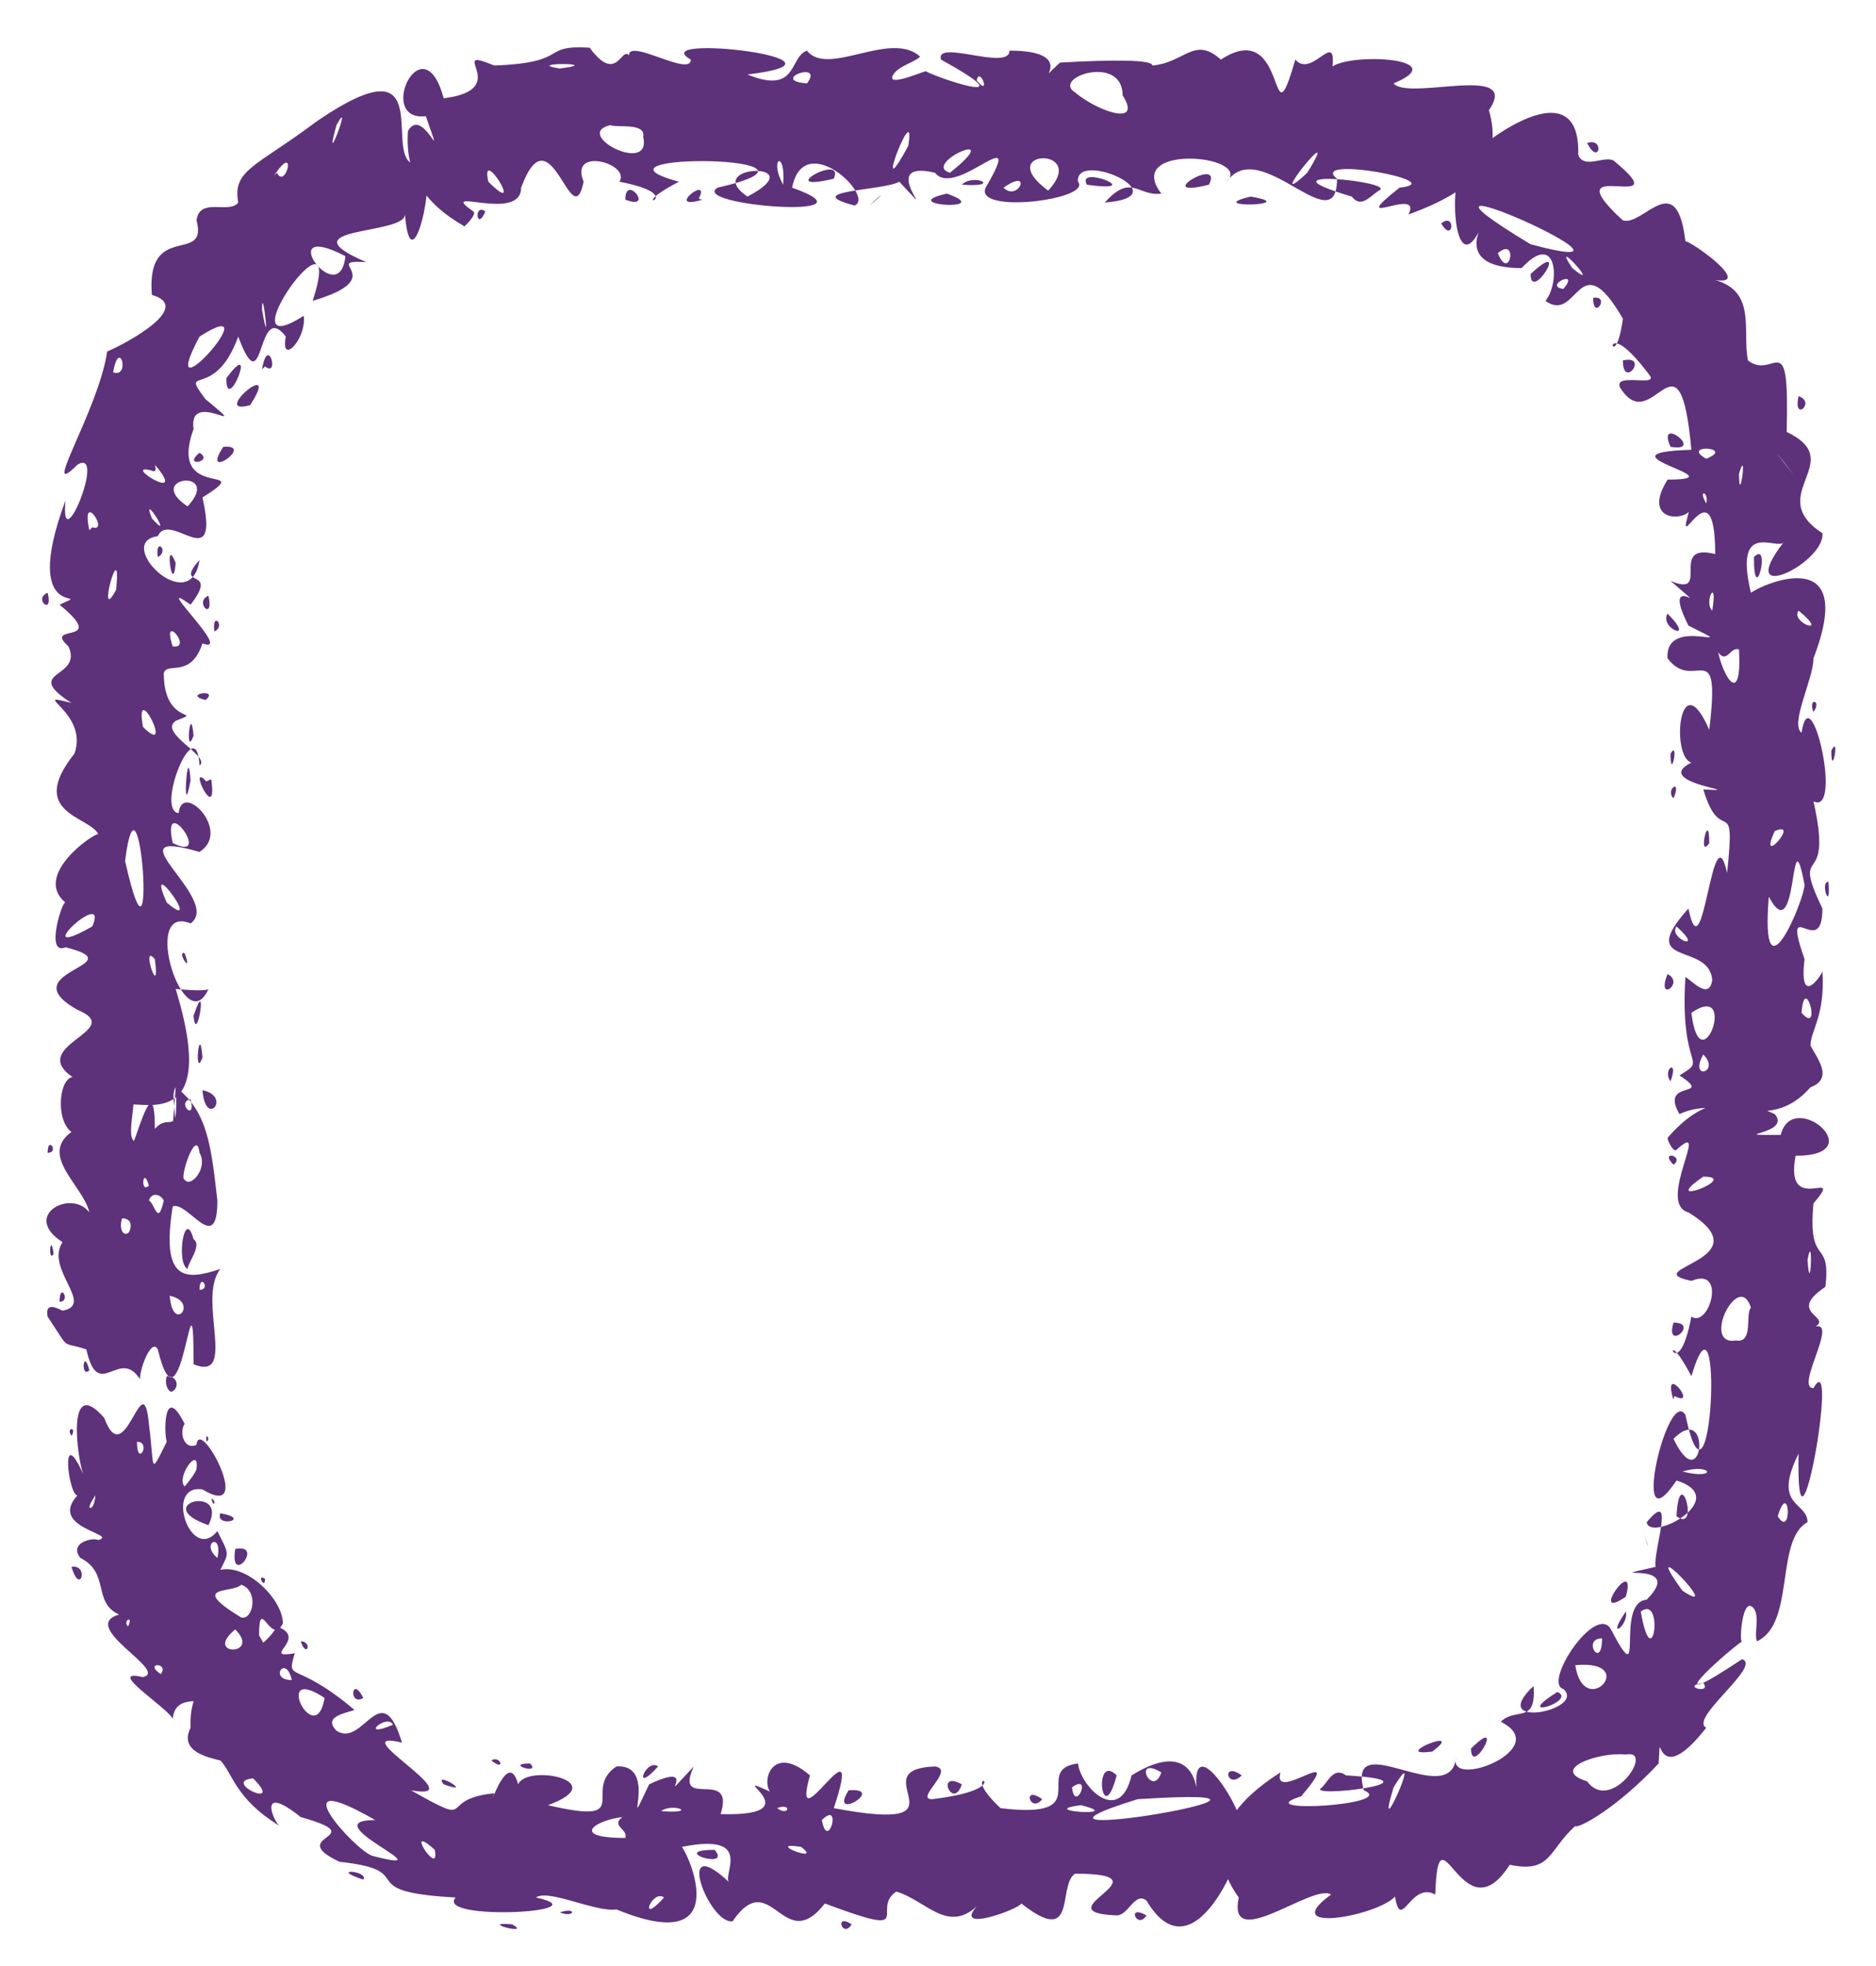 <?xml version="1.0" encoding="UTF-8" standalone="no"?><svg xmlns="http://www.w3.org/2000/svg" xmlns:xlink="http://www.w3.org/1999/xlink" clip-rule="evenodd" stroke-miterlimit="4.00" viewBox="0 0 63 66"><desc>SVG generated by Keynote</desc><defs></defs><g transform="matrix(1.00, 0.00, -0.00, -1.00, 0.0, 66.0)"><path d="M 5.9 29.5 C 5.7 29.2 6.0 28.5 5.8 28.2 M 5.9 29.5 C 7.0 28.7 7.1 27.4 7.3 25.7 C 7.3 23.8 6.3 25.7 5.8 25.5 C 5.4 23.0 6.2 23.0 7.4 23.4 C 6.6 22.4 8.0 19.6 6.5 20.2 C 6.5 24.2 6.1 17.4 5.3 20.7 C 5.1 21.1 4.7 20.1 4.7 19.7 C 4.0 20.8 3.3 18.9 2.9 20.7 C 2.0 21.0 2.4 20.6 1.6 21.8 C 1.5 22.3 1.9 22.1 2.1 22.0 C 3.2 22.2 1.5 23.4 2.1 24.3 C 0.7 25.2 2.4 26.1 3.0 25.3 C 2.8 26.2 1.3 27.2 2.4 28.0 C 1.7 28.5 2.1 30.8 3.0 29.4 C 3.6 28.4 4.0 29.5 4.4 29.7 C 4.7 29.3 4.2 27.9 4.5 27.7 C 4.7 28.2 5.2 30.0 5.2 28.1 C 5.7 28.7 6.0 27.7 5.9 29.5 C 5.9 29.5 5.9 29.5 5.9 29.5 Z M 6.7 22.7 C 7.1 22.7 6.7 23.3 6.7 22.7 C 6.7 22.7 6.7 22.7 6.7 22.7 Z M 1.6 27.3 C 2.0 27.3 1.6 27.9 1.6 27.3 C 1.6 27.3 1.6 27.3 1.6 27.3 Z M 2.0 22.3 C 2.4 22.3 2.0 23.0 2.0 22.3 C 2.0 22.3 2.0 22.3 2.0 22.3 Z M 6.5 24.4 C 6.2 25.5 5.9 23.6 6.3 23.4 C 6.3 23.6 6.8 24.2 6.5 24.4 C 6.5 24.4 6.5 24.4 6.5 24.4 Z M 4.3 24.6 C 4.4 24.7 4.5 25.1 4.1 25.1 C 4.0 24.8 4.1 24.5 4.3 24.6 C 4.3 24.6 4.3 24.6 4.3 24.6 Z M 5.8 19.3 C 6.0 19.4 6.0 19.8 5.6 19.8 C 5.5 19.5 5.7 19.2 5.8 19.3 C 5.8 19.3 5.8 19.3 5.8 19.3 Z M 5.5 25.7 C 5.4 25.9 5.1 26.0 5.0 25.7 C 5.2 25.6 5.3 24.8 5.5 25.7 C 5.5 25.7 5.5 25.7 5.5 25.7 Z M 6.7 27.3 C 6.6 28.2 6.0 26.4 6.2 26.4 C 6.4 26.1 7.0 26.8 6.7 27.3 C 6.7 27.3 6.7 27.3 6.7 27.3 Z M 5.0 26.2 C 4.8 26.9 4.7 25.9 5.0 26.2 C 5.0 26.2 5.0 26.2 5.0 26.2 Z M 3.0 20.0 C 2.8 20.8 2.7 19.7 3.0 20.0 C 3.0 20.0 3.0 20.0 3.0 20.0 Z M 1.8 23.9 C 1.7 24.7 1.6 23.6 1.8 23.9 C 1.8 23.9 1.8 23.9 1.8 23.9 Z M 5.7 22.5 C 5.8 21.2 6.7 22.3 5.7 22.5 C 5.7 22.5 5.7 22.5 5.7 22.5 Z M 6.8 29.4 C 6.9 28.1 7.8 29.2 6.8 29.4 C 6.8 29.4 6.8 29.4 6.8 29.4 Z M 6.6 17.5 C 6.7 18.5 8.6 14.9 6.8 16.0 C 5.5 16.2 6.4 13.5 7.3 14.6 C 7.7 13.8 7.7 13.9 7.4 13.3 C 8.3 13.5 9.5 12.3 9.5 11.5 C 9.1 10.7 8.7 12.5 8.7 11.1 C 9.9 9.1 7.8 10.8 7.7 9.3 C 7.7 9.2 8.2 9.5 8.1 9.2 C 7.4 8.5 5.9 9.4 5.8 8.3 C 5.6 8.7 3.5 10.0 4.8 9.7 C 5.7 9.9 2.6 11.4 4.0 11.8 C 3.1 12.2 3.7 13.2 2.7 13.7 C 2.3 14.2 3.1 14.4 3.3 14.3 C 4.0 14.5 1.6 14.7 2.6 15.8 C 2.3 15.8 2.0 18.3 2.8 16.5 C 2.6 17.0 2.2 19.9 3.5 18.4 C 4.2 16.5 4.8 20.3 5.0 18.2 C 5.2 16.7 5.0 16.4 5.6 17.6 C 5.5 17.9 5.5 19.6 6.2 18.2 C 6.0 17.9 6.2 17.3 6.6 17.5 C 6.6 17.5 6.6 17.5 6.6 17.5 Z M 4.6 17.6 C 4.6 16.7 5.1 17.6 4.6 17.6 C 4.6 17.6 4.6 17.6 4.6 17.6 Z M 2.4 13.4 C 2.7 12.4 3.0 13.5 2.4 13.4 C 2.4 13.4 2.4 13.4 2.4 13.4 Z M 7.4 15.2 C 7.2 14.7 8.5 15.0 7.4 15.2 C 7.4 15.2 7.4 15.2 7.4 15.2 Z M 3.0 15.4 C 3.1 15.3 3.2 15.6 3.2 15.8 C 3.2 15.8 3.0 15.5 3.0 15.4 C 3.0 15.4 3.0 15.4 3.0 15.4 Z M 7.9 14.0 C 7.7 12.7 8.9 14.2 7.9 14.0 C 7.9 14.0 7.9 14.0 7.9 14.0 Z M 7.9 11.3 C 6.8 10.4 8.8 10.4 7.9 11.3 C 7.9 11.3 7.9 11.3 7.9 11.3 Z M 4.3 11.4 C 4.5 11.8 4.1 11.6 4.3 11.4 C 4.3 11.4 4.3 11.4 4.3 11.4 Z M 2.4 17.8 C 2.6 18.1 2.2 18.1 2.4 17.8 C 2.4 17.8 2.4 17.8 2.4 17.8 Z M 5.4 9.8 C 5.7 10.2 4.8 10.2 5.4 9.8 C 5.4 9.8 5.4 9.8 5.4 9.8 Z M 7.0 14.8 C 7.7 16.2 5.0 15.5 7.0 14.8 C 7.0 14.8 7.0 14.8 7.0 14.8 Z M 6.6 16.7 C 6.7 17.5 5.9 16.4 6.2 16.1 C 6.3 16.2 6.6 16.6 6.6 16.7 C 6.6 16.7 6.6 16.7 6.6 16.7 Z M 7.3 13.7 C 7.5 14.6 6.7 14.2 7.3 13.7 C 7.3 13.7 7.3 13.7 7.3 13.7 Z M 7.2 15.6 C 7.0 15.9 7.2 15.3 7.2 15.6 C 7.2 15.6 7.2 15.6 7.2 15.6 Z M 8.9 13.0 C 8.6 13.2 8.9 12.6 8.9 13.0 C 8.9 13.0 8.9 13.0 8.9 13.0 Z M 7.0 17.7 C 6.9 18.0 6.9 17.4 7.0 17.7 C 7.0 17.7 7.0 17.7 7.0 17.7 Z M 8.1 12.8 C 7.8 12.5 6.3 12.8 8.1 11.7 C 8.5 11.6 8.7 12.6 8.1 12.8 C 8.1 12.8 8.1 12.8 8.1 12.8 Z M 5.9 32.8 C 7.4 27.9 4.7 29.1 4.2 28.9 C 3.5 28.2 3.0 28.9 2.5 29.8 C 0.8 30.9 4.3 31.4 2.6 32.1 C 0.3 33.4 4.6 33.6 2.2 34.2 C 1.5 33.9 2.1 35.8 2.2 35.7 C 1.1 36.6 3.1 38.0 3.3 38.0 C 3.0 38.6 0.9 38.7 2.5 40.7 C 3.0 42.1 0.9 42.8 2.4 42.4 C 0.7 43.5 2.8 43.2 2.3 44.3 C 1.4 45.1 3.7 44.3 2.0 45.7 C 3.3 46.3 0.6 44.9 2.2 49.2 C 2.0 47.1 3.6 51.0 2.6 50.4 C 1.3 49.1 3.3 52.2 3.6 54.2 C 4.3 54.5 6.5 55.7 5.1 56.1 C 4.9 58.6 7.0 57.1 6.6 58.6 C 6.7 59.4 7.7 58.8 8.0 59.2 C 7.8 60.3 8.6 60.4 10.6 61.9 C 15.1 65.0 12.5 60.1 14.2 60.5 C 14.7 60.1 13.8 56.3 13.6 58.8 C 13.6 58.1 9.5 58.4 12.3 57.2 C 10.7 57.3 13.2 56.7 10.5 55.9 C 11.7 59.6 7.4 53.6 10.2 55.4 C 10.3 54.6 9.4 53.7 9.6 54.7 C 8.6 56.0 8.9 52.3 8.0 54.7 C 7.2 52.5 6.0 53.8 6.9 52.6 C 8.6 51.2 6.3 53.0 6.5 51.6 C 5.6 49.1 8.7 50.5 6.8 49.3 C 7.4 46.6 5.7 48.9 5.3 48.0 C 3.8 47.8 6.4 45.2 6.7 47.2 C 5.8 46.2 7.4 47.0 6.4 45.7 C 5.0 46.7 7.9 44.0 6.8 44.4 C 6.4 43.2 5.6 43.8 5.5 43.4 C 5.5 41.6 6.9 42.2 5.9 41.8 C 5.3 41.4 7.1 40.6 6.7 40.3 C 6.6 42.2 5.2 38.8 6.0 38.7 C 6.1 39.8 7.8 38.1 6.7 37.4 C 3.6 38.3 7.5 35.8 6.4 35.0 C 4.7 35.7 6.2 31.0 7.0 32.8 C 6.9 32.7 5.9 32.8 5.9 32.8 M 6.4 39.8 C 6.3 41.3 6.1 38.2 6.4 39.8 M 6.9 39.8 C 6.3 40.4 7.3 38.3 7.1 39.8 C 7.1 39.9 6.9 39.7 6.9 39.8 M 7.0 46.0 C 6.5 45.8 7.2 45.1 7.0 46.0 M 5.9 47.1 C 5.5 48.1 5.8 45.9 5.9 47.1 M 11.6 57.4 C 9.1 58.7 11.4 55.5 11.6 57.4 M 7.5 51.0 C 6.7 49.8 8.6 51.1 7.5 51.0 M 6.7 50.8 C 6.1 50.3 7.2 50.5 6.7 50.8 M 9.9 55.9 C 9.9 56.0 9.9 56.0 9.9 55.9 C 9.9 55.9 9.9 55.9 9.9 55.9 Z M 12.5 58.1 C 12.6 58.1 12.6 58.1 12.5 58.1 C 12.5 58.1 12.5 58.1 12.5 58.1 Z M 7.6 53.3 C 7.6 52.0 8.7 54.8 7.6 53.3 C 7.6 53.3 7.6 53.3 7.6 53.3 Z M 8.8 60.2 C 8.7 60.2 8.7 60.2 8.8 60.2 C 8.8 60.2 8.8 60.2 8.8 60.2 Z M 5.3 38.6 C 5.2 38.6 5.2 38.6 5.3 38.6 C 5.3 38.6 5.3 38.6 5.3 38.6 Z M 6.2 34.0 C 5.9 34.1 6.5 33.2 6.2 34.0 C 6.2 34.0 6.2 34.0 6.2 34.0 Z M 3.3 30.3 C 3.3 30.2 3.3 30.2 3.3 30.3 C 3.3 30.3 3.3 30.3 3.3 30.3 Z M 3.9 37.1 C 3.9 37.0 3.9 37.0 3.9 37.1 C 3.9 37.1 3.9 37.1 3.9 37.1 Z M 5.8 37.7 C 7.2 37.0 5.4 39.5 5.8 37.7 C 5.8 37.7 5.8 37.7 5.8 37.7 Z M 3.8 53.5 C 4.4 53.3 4.0 54.7 3.8 53.5 C 3.8 53.5 3.8 53.5 3.8 53.5 Z M 5.3 47.3 C 5.7 47.5 5.2 48.0 5.3 47.3 C 5.3 47.3 5.3 47.3 5.3 47.3 Z M 7.2 44.8 C 7.6 45.0 7.1 45.5 7.2 44.8 C 7.2 44.8 7.2 44.8 7.2 44.8 Z M 6.6 34.1 C 6.7 34.2 6.7 34.2 6.6 34.1 C 6.6 34.1 6.6 34.1 6.6 34.1 Z M 5.6 35.7 C 6.9 34.6 4.8 37.5 5.6 35.7 C 5.6 35.7 5.6 35.7 5.6 35.7 Z M 5.2 33.8 C 4.7 34.4 5.4 32.3 5.2 33.8 M 3.1 34.9 C 3.7 36.3 0.8 33.6 3.1 34.9 C 3.1 34.9 3.1 34.9 3.1 34.9 Z M 2.6 42.0 C 2.6 42.1 2.6 42.1 2.6 42.0 C 2.6 42.0 2.6 42.0 2.6 42.0 Z M 6.5 41.3 C 6.4 42.5 6.2 40.5 6.5 41.3 C 6.5 41.3 6.5 41.3 6.5 41.3 Z M 6.8 30.5 C 6.7 31.8 6.5 29.7 6.8 30.5 C 6.8 30.5 6.8 30.5 6.8 30.5 Z M 3.9 46.2 C 4.1 48.2 3.2 44.9 3.9 46.2 C 3.9 46.2 3.9 46.2 3.9 46.2 Z M 6.9 53.0 C 6.9 53.1 6.9 53.1 6.9 53.0 C 6.9 53.0 6.9 53.0 6.9 53.0 Z M 8.0 53.8 C 8.0 53.9 8.0 53.9 8.0 53.8 C 8.0 53.8 8.0 53.8 8.0 53.8 Z M 10.5 58.6 C 10.5 58.7 10.5 58.7 10.5 58.6 C 10.5 58.6 10.5 58.6 10.5 58.6 Z M 9.1 54.3 C 9.1 54.4 9.1 54.4 9.1 54.3 C 9.1 54.3 9.1 54.3 9.1 54.3 Z M 11.2 57.0 C 11.2 57.1 11.2 57.1 11.2 57.0 C 11.2 57.0 11.2 57.0 11.2 57.0 Z M 11.5 55.8 C 11.6 55.9 11.6 55.9 11.5 55.8 C 11.5 55.8 11.5 55.8 11.5 55.8 Z M 2.3 51.6 C 2.3 51.7 2.3 51.7 2.3 51.6 C 2.3 51.6 2.3 51.6 2.3 51.6 Z M 7.1 36.3 C 7.0 36.4 7.0 36.4 7.1 36.3 C 7.1 36.3 7.1 36.3 7.1 36.3 Z M 10.6 57.2 C 10.6 57.3 10.6 57.3 10.6 57.2 C 10.6 57.2 10.6 57.2 10.6 57.2 Z M 5.1 50.2 C 4.0 50.5 6.4 49.0 5.2 50.4 C 5.2 50.4 5.3 50.1 5.1 50.2 M 3.7 52.0 C 3.6 52.0 3.6 52.0 3.7 52.0 C 3.7 52.0 3.7 52.0 3.7 52.0 Z M 2.2 47.1 C 2.1 47.1 2.1 47.1 2.2 47.1 C 2.2 47.1 2.2 47.1 2.2 47.1 Z M 8.9 53.7 C 9.4 53.3 9.0 54.8 8.8 53.6 M 9.3 60.2 C 9.6 59.6 10.0 61.3 9.2 60.1 M 6.4 29.1 C 5.9 29.0 6.6 28.3 6.4 29.1 M 1.6 46.1 C 1.1 45.9 1.8 45.3 1.6 46.1 M 3.1 48.3 C 3.7 48.1 2.7 49.6 3.0 48.2 M 7.0 57.9 C 7.0 58.0 7.0 58.0 7.0 57.9 C 7.0 57.9 7.0 57.9 7.0 57.9 Z M 6.4 43.2 C 6.3 43.2 6.3 43.2 6.4 43.2 C 6.4 43.2 6.4 43.2 6.4 43.2 Z M 5.1 48.6 C 5.9 47.7 4.7 49.6 5.1 48.6 M 4.8 41.6 C 5.9 40.5 4.5 43.3 4.8 41.6 M 11.3 61.8 C 10.8 60.0 11.9 62.9 11.3 61.8 M 8.8 55.6 C 9.1 53.9 8.8 56.6 8.8 55.6 M 5.8 44.3 C 6.5 44.2 5.4 45.5 5.8 44.3 M 6.5 31.9 C 6.6 30.8 7.0 33.4 6.5 31.9 M 5.0 55.4 C 5.0 55.5 5.0 55.5 5.0 55.4 C 5.0 55.4 5.0 55.4 5.0 55.4 Z M 1.5 35.7 C 1.5 35.7 1.5 35.7 1.5 35.7 C 1.5 35.7 1.5 35.7 1.5 35.7 Z M 14.5 58.6 C 14.5 58.7 14.5 58.7 14.5 58.6 C 14.5 58.6 14.5 58.6 14.5 58.6 Z M 7.9 55.4 C 7.9 55.5 7.9 55.5 7.9 55.4 C 7.9 55.4 7.9 55.4 7.9 55.4 Z M 12.9 57.6 C 12.9 57.7 12.9 57.7 12.9 57.6 C 12.9 57.6 12.9 57.6 12.9 57.6 Z M 5.2 52.8 C 5.2 52.8 5.2 52.8 5.2 52.8 C 5.2 52.8 5.2 52.8 5.2 52.8 Z M 8.1 50.9 C 8.0 51.0 8.0 51.0 8.1 50.9 C 8.1 50.9 8.1 50.9 8.1 50.9 Z M 6.0 47.8 C 5.9 47.8 5.9 47.8 6.0 47.8 C 6.0 47.8 6.0 47.8 6.0 47.8 Z M 8.4 52.4 C 9.5 54.1 7.0 52.0 8.4 52.4 C 8.4 52.4 8.4 52.4 8.4 52.4 Z M 4.1 49.8 C 4.0 49.8 4.0 49.8 4.1 49.8 C 4.1 49.8 4.1 49.8 4.1 49.8 Z M 6.3 49.0 C 7.5 50.3 4.8 50.0 6.3 49.0 M 6.9 42.5 C 7.4 42.9 6.1 42.7 6.9 42.5 M 2.6 39.7 C 2.5 39.7 2.5 39.7 2.6 39.7 C 2.6 39.7 2.6 39.7 2.6 39.7 Z M 2.9 40.5 C 2.8 40.5 2.8 40.5 2.9 40.5 C 2.9 40.5 2.9 40.5 2.9 40.5 Z M 7.1 40.8 C 7.1 40.8 7.1 40.8 7.1 40.8 C 7.1 40.8 7.1 40.8 7.1 40.8 Z M 1.6 40.6 C 1.6 40.6 1.6 40.6 1.6 40.6 C 1.6 40.6 1.6 40.6 1.6 40.6 Z M 7.7 50.3 C 7.7 50.3 7.7 50.3 7.7 50.3 C 7.7 50.3 7.7 50.3 7.7 50.3 Z M 14.0 57.6 C 14.0 57.7 14.0 57.7 14.0 57.6 C 14.0 57.6 14.0 57.6 14.0 57.6 Z M 3.0 32.3 C 3.0 32.4 3.0 32.4 3.0 32.3 C 3.0 32.3 3.0 32.3 3.0 32.3 Z M 6.9 51.7 C 6.8 51.8 6.8 51.8 6.9 51.7 C 6.9 51.7 6.9 51.7 6.9 51.7 Z M 2.7 38.0 C 2.7 38.0 2.7 38.0 2.7 38.0 C 2.7 38.0 2.7 38.0 2.7 38.0 Z M 6.9 51.0 C 6.9 51.0 6.9 51.0 6.9 51.0 C 6.9 51.0 6.9 51.0 6.9 51.0 Z M 4.6 55.2 C 4.6 55.2 4.6 55.2 4.6 55.2 C 4.6 55.2 4.6 55.2 4.6 55.2 Z M 5.7 58.1 C 5.7 58.1 5.7 58.1 5.7 58.1 C 5.7 58.1 5.7 58.1 5.7 58.1 Z M 6.5 53.9 C 6.5 53.9 6.5 53.9 6.5 53.9 C 6.5 53.9 6.5 53.9 6.5 53.9 Z M 4.2 37.1 C 5.3 32.2 4.7 41.0 4.2 37.1 M 6.7 54.7 C 5.1 51.7 9.2 56.3 6.7 54.7 C 7.2 54.9 6.7 54.7 6.7 54.7 M 15.6 58.4 C 14.2 59.2 13.6 60.2 13.7 61.6 C 14.2 62.5 15.0 60.1 14.3 62.1 C 12.6 61.9 14.2 65.3 14.9 62.7 C 17.3 63.0 14.9 64.5 16.6 63.8 C 19.2 63.9 18.1 64.5 19.8 64.4 C 20.9 62.9 20.9 65.1 21.3 63.7 C 20.4 65.2 23.2 63.3 23.2 64.0 C 21.6 64.9 29.3 64.0 25.1 63.5 C 26.8 62.8 26.5 64.1 27.1 64.3 C 27.8 63.4 29.9 65.0 30.9 64.1 C 30.7 63.9 30.2 63.8 30.0 63.5 C 29.7 63.0 31.2 63.7 31.1 63.6 C 31.7 63.3 34.5 62.4 31.6 64.0 C 31.4 64.7 33.9 63.6 33.9 64.3 C 36.4 64.3 34.5 62.9 35.6 63.9 C 37.4 64.0 38.7 64.0 38.7 63.8 C 39.8 63.9 40.1 64.8 41.0 64.0 C 43.3 65.5 42.6 60.9 43.5 64.0 C 44.1 63.3 45.0 65.3 44.7 63.4 C 43.9 64.3 49.2 64.2 46.8 63.2 C 47.3 62.6 51.1 63.9 50.0 62.3 C 50.5 60.6 49.5 59.6 47.3 58.8 C 47.8 59.8 45.1 58.2 47.0 59.7 C 48.8 59.9 43.9 60.8 44.9 60.0 C 44.9 57.8 42.3 61.5 41.2 59.9 C 42.1 60.8 37.7 61.2 39.0 59.5 C 38.2 59.4 38.0 60.2 37.1 59.2 C 39.7 59.4 36.1 61.0 36.2 59.9 C 36.7 59.3 32.7 58.8 33.1 59.7 C 34.5 62.1 32.1 59.3 31.4 60.2 C 29.3 60.7 31.8 58.2 30.2 59.9 C 29.7 59.6 26.8 59.6 28.7 59.1 C 29.4 59.4 27.0 61.7 26.6 59.7 C 29.7 58.6 23.1 59.1 24.1 59.7 C 28.9 60.8 19.1 60.9 22.8 59.9 C 20.7 58.8 23.4 59.4 20.8 59.9 C 21.2 60.5 19.1 61.1 19.6 59.9 C 19.2 58.0 18.5 62.4 17.5 59.7 C 17.5 58.5 14.6 59.8 15.9 58.9 C 16.0 58.8 15.7 58.5 15.6 58.4 M 16.3 58.9 C 15.9 59.2 16.0 58.2 16.3 58.9 M 15.9 59.2 C 15.9 59.1 15.9 59.1 15.9 59.2 C 15.9 59.2 15.9 59.2 15.9 59.2 Z M 20.4 60.0 C 20.4 59.9 20.4 59.9 20.4 60.0 C 20.4 60.0 20.4 60.0 20.4 60.0 Z M 24.4 64.7 C 24.4 64.7 24.4 64.7 24.4 64.7 C 24.4 64.7 24.4 64.7 24.4 64.7 Z M 23.8 60.1 C 23.8 60.1 23.8 60.1 23.8 60.1 C 23.8 60.1 23.8 60.1 23.8 60.1 Z M 18.7 60.2 C 18.6 60.2 18.6 60.2 18.7 60.2 C 18.7 60.2 18.7 60.2 18.7 60.2 Z M 23.5 59.4 C 23.8 60.1 22.3 58.9 23.6 59.3 C 23.6 59.3 23.4 59.3 23.5 59.4 M 27.9 59.1 C 28.0 59.2 28.0 59.2 27.9 59.1 M 37.7 64.7 C 37.7 64.7 37.7 64.7 37.7 64.7 M 38.5 59.0 C 38.6 59.1 38.6 59.1 38.5 59.0 M 32.3 59.8 C 33.7 59.7 32.7 60.2 32.3 59.8 M 42.0 59.4 C 40.3 59.0 43.8 59.1 42.0 59.4 M 43.7 59.0 C 43.8 59.1 43.8 59.1 43.7 59.0 M 36.0 59.3 C 36.0 59.3 36.0 59.3 36.0 59.3 C 36.0 59.3 36.0 59.3 36.0 59.3 Z M 31.8 59.5 C 30.0 59.1 33.5 58.9 31.8 59.5 M 21.0 59.3 C 22.0 58.9 21.0 60.2 21.0 59.3 M 19.1 59.7 C 19.0 59.7 19.0 59.7 19.1 59.7 C 19.1 59.7 19.1 59.7 19.1 59.7 Z M 39.3 59.4 C 39.2 59.4 39.2 59.4 39.3 59.4 C 39.3 59.4 39.3 59.4 39.3 59.4 Z M 41.3 59.3 C 41.2 59.3 41.2 59.3 41.3 59.3 C 41.3 59.3 41.3 59.3 41.3 59.3 Z M 44.7 64.5 C 44.6 64.5 44.6 64.5 44.7 64.5 C 44.7 64.5 44.7 64.5 44.7 64.5 Z M 20.5 61.8 C 19.2 61.5 21.9 60.1 21.6 61.4 C 21.7 61.9 20.7 61.7 20.5 61.8 M 30.5 61.1 C 30.8 62.9 29.2 58.7 30.5 61.1 M 43.9 60.2 C 45.2 62.3 42.3 58.7 43.9 60.2 M 46.3 59.6 C 47.0 59.9 42.0 60.4 45.4 59.4 C 45.7 59.0 46.0 59.4 46.3 59.6 M 28.0 60.0 C 28.4 60.9 25.9 59.5 28.0 60.0 M 36.1 62.9 C 36.8 62.3 38.4 61.7 37.7 62.8 C 37.7 64.2 35.3 63.4 36.1 62.9 M 16.4 59.9 C 17.7 58.6 16.1 61.2 16.4 59.9 M 21.3 60.4 C 21.3 60.3 21.3 60.3 21.3 60.4 C 21.3 60.4 21.3 60.4 21.3 60.4 Z M 23.3 60.1 C 23.4 60.3 23.4 60.3 23.3 60.1 M 17.4 58.7 C 17.4 58.8 17.4 58.8 17.4 58.7 M 36.1 61.3 C 36.2 61.4 36.2 61.4 36.1 61.3 M 31.9 60.2 C 33.9 61.8 30.9 60.5 31.9 60.2 M 27.1 63.2 C 27.7 64.0 25.8 63.3 27.1 63.2 M 35.2 59.6 C 36.6 61.1 33.3 61.0 35.2 59.6 M 30.9 60.1 C 31.1 60.1 31.1 60.1 30.9 60.1 C 30.9 60.1 30.9 60.1 30.9 60.1 Z M 36.6 63.1 C 36.6 63.1 36.6 63.1 36.6 63.1 C 36.6 63.1 36.6 63.1 36.6 63.1 Z M 37.2 63.0 C 37.2 63.0 37.2 63.0 37.2 63.0 C 37.2 63.0 37.2 63.0 37.2 63.0 Z M 36.9 59.5 C 36.8 59.5 36.8 59.5 36.9 59.5 C 36.9 59.5 36.9 59.5 36.9 59.5 Z M 18.8 63.7 C 20.4 63.9 17.5 63.9 18.8 63.7 C 18.8 63.7 18.8 63.7 18.8 63.7 Z M 25.1 59.4 C 27.4 60.6 23.5 60.5 25.1 59.4 C 25.1 59.4 25.1 59.4 25.1 59.4 Z M 27.7 61.3 C 27.7 61.4 27.7 61.4 27.7 61.3 C 27.7 61.3 27.7 61.3 27.7 61.3 Z M 34.3 58.7 C 34.3 58.8 34.3 58.8 34.3 58.7 C 34.3 58.7 34.3 58.7 34.3 58.7 Z M 19.6 63.9 C 19.6 64.0 19.6 64.0 19.6 63.9 C 19.6 63.9 19.6 63.9 19.6 63.9 Z M 40.9 60.3 C 40.9 60.3 40.9 60.3 40.9 60.3 C 40.9 60.3 40.9 60.3 40.9 60.3 Z M 32.8 63.3 C 33.3 62.7 32.9 63.8 32.8 63.3 C 32.8 63.3 32.8 63.3 32.8 63.3 Z M 34.9 63.3 C 35.0 63.3 35.0 63.3 34.9 63.3 C 34.9 63.3 34.9 63.3 34.9 63.3 Z M 44.1 58.9 C 44.2 58.9 44.2 58.9 44.1 58.9 C 44.1 58.9 44.1 58.9 44.1 58.9 Z M 40.3 64.7 C 40.3 64.7 40.3 64.7 40.3 64.7 C 40.3 64.7 40.3 64.7 40.3 64.7 Z M 42.0 63.0 C 42.0 63.0 42.0 63.0 42.0 63.0 C 42.0 63.0 42.0 63.0 42.0 63.0 Z M 36.5 59.8 C 38.6 59.5 36.1 60.5 36.5 59.8 C 36.5 59.8 36.5 59.8 36.5 59.8 Z M 47.4 62.0 C 47.5 62.1 47.5 62.1 47.4 62.0 C 47.4 62.0 47.4 62.0 47.4 62.0 Z M 47.9 59.8 C 48.0 59.9 48.0 59.9 47.9 59.8 C 47.9 59.8 47.9 59.8 47.9 59.8 Z M 48.0 58.7 C 48.1 58.7 48.1 58.7 48.0 58.7 C 48.0 58.7 48.0 58.7 48.0 58.7 Z M 23.3 62.3 C 23.2 62.2 23.2 62.2 23.3 62.3 C 23.3 62.3 23.3 62.3 23.3 62.3 Z M 22.4 59.0 C 22.4 59.0 22.4 59.0 22.4 59.0 C 22.4 59.0 22.4 59.0 22.4 59.0 Z M 25.3 58.9 C 25.3 58.8 25.3 58.8 25.3 58.9 C 25.3 58.9 25.3 58.9 25.3 58.9 Z M 22.8 64.3 C 22.7 64.3 22.7 64.3 22.8 64.3 C 22.8 64.3 22.8 64.3 22.8 64.3 Z M 33.4 61.5 C 33.4 61.5 33.4 61.5 33.4 61.5 C 33.4 61.5 33.4 61.5 33.4 61.5 Z M 34.4 62.8 C 34.3 62.8 34.3 62.8 34.4 62.8 C 34.4 62.8 34.4 62.8 34.4 62.8 Z M 31.9 64.6 C 31.9 64.6 31.9 64.6 31.9 64.6 C 31.9 64.6 31.9 64.6 31.9 64.6 Z M 35.2 64.0 C 35.2 64.0 35.2 64.0 35.2 64.0 C 35.2 64.0 35.2 64.0 35.2 64.0 Z M 15.1 63.1 C 15.1 63.2 15.1 63.2 15.1 63.1 C 15.1 63.1 15.1 63.1 15.1 63.1 Z M 15.5 60.6 C 15.5 60.7 15.5 60.7 15.5 60.6 C 15.5 60.6 15.5 60.6 15.5 60.6 Z M 33.7 59.7 C 34.2 59.2 34.7 60.4 33.7 59.7 M 29.7 60.0 C 29.6 60.0 29.6 60.0 29.7 60.0 C 29.7 60.0 29.7 60.0 29.7 60.0 Z M 40.6 59.8 C 41.1 60.8 38.6 59.3 40.6 59.8 C 40.6 59.8 40.6 59.8 40.6 59.8 Z M 38.4 64.0 C 38.4 64.0 38.4 64.0 38.4 64.0 C 38.4 64.0 38.4 64.0 38.4 64.0 Z M 39.5 63.6 C 39.5 63.7 39.5 63.7 39.5 63.6 C 39.5 63.6 39.5 63.6 39.5 63.6 Z M 45.3 60.8 C 45.4 60.8 45.4 60.8 45.3 60.8 M 29.2 59.1 C 29.8 59.6 29.6 59.5 29.2 59.1 M 41.9 59.8 C 41.9 59.8 41.9 59.8 41.9 59.8 C 41.9 59.8 41.9 59.8 41.9 59.8 Z M 46.4 60.0 C 46.3 60.1 46.3 60.1 46.4 60.0 C 46.4 60.0 46.4 60.0 46.4 60.0 Z M 26.3 59.8 C 26.4 61.0 25.8 60.7 26.3 59.8 M 18.3 60.1 C 18.3 60.2 18.3 60.2 18.3 60.1 C 18.3 60.1 18.3 60.1 18.3 60.1 Z M 51.1 57.0 C 48.8 57.0 49.8 58.5 49.8 58.5 C 48.8 56.2 48.6 60.2 49.2 60.5 C 49.2 60.8 53.1 64.0 53.0 60.8 C 53.2 60.3 53.9 60.8 54.2 60.6 C 56.5 58.7 52.0 60.9 54.5 58.6 C 55.2 58.4 56.3 60.4 56.6 57.9 C 56.8 57.9 58.9 56.4 57.6 56.6 C 59.0 56.2 58.5 54.9 58.7 53.9 C 59.6 53.2 60.1 55.2 60.0 51.5 C 62.1 50.5 59.2 49.4 61.2 48.1 C 61.3 47.1 58.2 45.6 59.9 47.8 C 59.7 47.5 58.2 48.6 58.8 46.1 C 59.2 46.4 62.4 47.8 60.9 43.9 C 60.9 43.2 60.1 41.7 60.5 41.4 C 60.8 43.4 61.9 38.6 60.9 39.1 C 61.6 36.0 60.1 37.8 61.2 35.5 C 61.2 33.7 59.8 36.1 60.6 33.8 C 60.4 32.1 61.2 33.3 61.2 33.4 C 61.3 31.9 60.8 31.4 60.8 30.9 C 61.0 30.5 61.6 29.8 60.8 29.5 C 59.4 27.9 57.9 29.3 56.4 28.6 C 55.7 29.8 57.6 29.1 56.4 29.9 C 57.4 30.5 56.4 30.0 56.6 33.2 C 56.8 33.1 57.4 32.4 57.5 33.1 C 57.4 34.4 54.9 33.5 56.7 35.5 C 57.2 33.1 57.5 38.9 58.0 36.7 C 58.3 39.5 57.8 37.5 57.2 39.5 C 58.9 39.4 55.4 39.7 56.8 40.4 C 56.1 40.6 56.4 43.8 57.4 41.5 C 57.8 44.8 56.9 42.7 56.0 43.9 C 55.9 45.4 58.7 44.0 56.7 45.0 C 55.7 47.0 57.7 45.1 56.1 46.5 C 57.5 45.9 56.0 47.8 57.6 47.4 C 57.6 50.7 56.1 46.8 56.8 49.1 C 57.0 48.5 55.0 48.3 56.0 49.9 C 58.5 49.9 53.4 50.8 56.8 50.9 C 56.4 55.3 55.5 51.2 54.4 53.0 C 54.2 53.5 55.7 53.0 55.4 53.4 C 53.6 55.8 54.2 53.1 54.5 55.3 C 53.0 57.9 53.0 55.1 51.9 55.9 C 52.4 56.5 52.3 58.3 51.1 57.0 M 53.5 56.0 C 53.5 55.2 54.1 56.1 53.5 56.0 M 48.4 58.5 C 48.8 57.8 48.9 58.9 48.4 58.5 M 54.5 53.9 C 54.5 52.9 55.4 54.1 54.5 53.9 M 57.4 37.7 C 57.4 38.9 57.0 37.1 57.4 37.7 M 50.3 57.5 C 50.7 56.5 51.0 58.1 50.3 57.5 M 50.0 59.1 C 50.1 59.1 50.1 59.1 50.0 59.1 M 56.1 35.9 C 56.1 35.8 56.1 35.8 56.1 35.9 M 56.1 40.7 C 56.1 39.7 56.4 41.2 56.1 40.7 M 61.5 40.8 C 61.5 39.8 61.8 41.4 61.5 40.8 M 56.0 33.3 C 55.6 32.3 56.6 33.0 56.0 33.3 M 57.2 30.6 C 56.7 29.7 57.8 30.0 57.2 30.6 M 54.4 57.7 C 54.4 57.8 54.4 57.8 54.4 57.7 C 54.4 57.7 54.4 57.7 54.4 57.7 Z M 59.9 50.5 C 59.1 51.5 60.9 49.2 59.9 50.5 M 56.1 51.0 C 57.3 50.8 55.6 52.1 56.1 51.0 C 56.1 51.0 56.1 51.0 56.1 51.0 Z M 56.1 52.5 C 56.1 52.5 56.1 52.5 56.1 52.5 C 56.1 52.5 56.1 52.5 56.1 52.5 Z M 57.3 48.2 C 57.3 48.2 57.3 48.2 57.3 48.2 C 57.3 48.2 57.3 48.2 57.3 48.2 Z M 57.3 49.1 C 57.4 49.5 57.0 49.6 57.3 49.1 C 57.3 49.1 57.3 49.1 57.3 49.1 Z M 60.9 42.1 C 61.2 42.5 60.7 42.6 60.9 42.1 C 60.9 42.1 60.9 42.1 60.9 42.1 Z M 57.3 50.6 C 58.3 51.0 56.4 51.1 57.3 50.6 C 57.3 50.6 57.3 50.6 57.3 50.6 Z M 60.4 45.5 C 60.1 45.1 61.5 44.6 60.4 45.5 M 56.3 34.9 C 56.0 34.5 57.3 34.0 56.3 34.9 M 56.0 45.4 C 55.7 44.9 57.0 44.4 56.0 45.4 M 53.4 55.3 C 53.6 55.3 53.6 55.3 53.4 55.3 M 60.4 52.7 C 60.2 51.8 61.0 52.5 60.4 52.7 M 53.3 61.2 C 53.7 60.4 53.9 61.4 53.3 61.2 M 61.4 36.4 C 61.1 36.4 61.5 35.3 61.4 36.4 M 57.7 44.1 C 57.9 43.2 58.5 42.3 58.4 44.2 C 58.1 44.3 58.0 43.7 57.7 44.1 C 57.7 44.1 57.7 44.1 57.7 44.1 Z M 60.2 40.8 C 60.3 40.7 60.3 40.7 60.2 40.8 M 56.7 42.5 C 56.8 42.4 56.8 42.4 56.7 42.5 M 56.8 37.1 C 57.0 37.0 57.0 37.0 56.8 37.1 M 56.5 36.5 C 56.6 36.5 56.6 36.5 56.5 36.5 C 56.5 36.5 56.5 36.5 56.5 36.5 Z M 56.1 30.6 C 56.1 30.6 56.1 30.6 56.1 30.6 C 56.1 30.6 56.1 30.6 56.1 30.6 Z M 57.0 38.8 C 57.0 38.9 57.0 38.9 57.0 38.8 C 57.0 38.8 57.0 38.8 57.0 38.8 Z M 61.1 34.0 C 61.2 34.0 61.2 34.0 61.1 34.0 C 61.1 34.0 61.1 34.0 61.1 34.0 Z M 60.5 34.6 C 60.5 34.6 60.5 34.6 60.5 34.6 C 60.5 34.6 60.5 34.6 60.5 34.6 Z M 51.4 56.8 C 51.4 55.8 52.8 58.1 51.4 56.8 M 60.5 32.0 C 61.2 31.2 60.6 33.4 60.5 32.0 C 60.5 32.0 60.5 32.0 60.5 32.0 Z M 57.9 39.5 C 58.0 39.4 58.0 39.4 57.9 39.5 M 56.6 36.1 C 56.8 36.1 56.8 36.1 56.6 36.1 M 55.1 50.7 C 55.3 50.7 55.3 50.7 55.1 50.7 M 56.8 32.0 C 57.1 29.5 58.4 33.1 56.8 32.0 M 55.8 52.0 C 55.7 52.0 55.7 52.0 55.8 52.0 M 58.9 47.3 C 58.9 45.5 59.5 47.9 58.9 47.3 M 57.5 43.0 C 57.6 43.0 57.6 43.0 57.5 43.0 C 57.5 43.0 57.5 43.0 57.5 43.0 Z M 57.5 45.5 C 57.7 46.7 57.2 45.8 57.5 45.5 C 57.5 45.5 57.5 45.5 57.5 45.5 Z M 52.8 57.0 C 53.9 56.1 52.0 58.2 52.8 57.0 C 52.8 57.0 52.8 57.0 52.8 57.0 Z M 59.4 33.2 C 59.5 33.2 59.5 33.2 59.4 33.2 C 59.4 33.2 59.4 33.2 59.4 33.2 Z M 56.2 39.2 C 56.5 39.9 55.9 39.5 56.2 39.2 C 56.2 39.2 56.2 39.2 56.2 39.2 Z M 56.1 29.7 C 56.4 30.5 55.8 30.1 56.1 29.7 C 56.1 29.7 56.1 29.7 56.1 29.7 Z M 51.4 57.8 C 56.6 56.4 45.6 61.3 51.4 57.8 C 51.4 57.8 51.4 57.8 51.4 57.8 Z M 56.8 44.5 C 56.8 44.5 56.8 44.5 56.8 44.5 C 56.8 44.5 56.8 44.5 56.8 44.5 Z M 54.1 53.3 C 54.2 53.4 54.2 53.4 54.1 53.3 C 54.1 53.3 54.1 53.3 54.1 53.3 Z M 54.1 55.1 C 54.1 55.2 54.1 55.2 54.1 55.1 C 54.1 55.1 54.1 55.1 54.1 55.1 Z M 57.8 57.3 C 57.8 57.4 57.8 57.4 57.8 57.3 C 57.8 57.3 57.8 57.3 57.8 57.3 Z M 56.6 55.6 C 56.6 55.8 56.6 55.8 56.6 55.6 C 56.6 55.6 56.6 55.6 56.6 55.6 Z M 54.6 59.0 C 54.6 59.1 54.6 59.1 54.6 59.0 C 54.6 59.0 54.6 59.0 54.6 59.0 Z M 55.0 59.4 C 55.0 59.4 55.0 59.4 55.0 59.4 C 55.0 59.4 55.0 59.4 55.0 59.4 Z M 57.8 36.1 C 57.9 36.2 57.9 36.2 57.8 36.1 C 57.8 36.1 57.8 36.1 57.8 36.1 Z M 59.6 38.1 C 59.0 36.8 60.5 38.5 59.6 38.1 C 59.6 38.1 59.6 38.1 59.6 38.1 Z M 58.4 50.1 C 58.4 48.9 58.7 51.1 58.4 50.1 C 58.4 50.1 58.4 50.1 58.4 50.1 Z M 60.9 49.1 C 60.9 49.1 60.9 49.1 60.9 49.1 C 60.9 49.1 60.9 49.1 60.9 49.1 Z M 53.3 54.5 C 53.3 54.6 53.3 54.6 53.3 54.5 C 53.3 54.5 53.3 54.5 53.3 54.5 Z M 52.5 56.3 C 53.1 57.0 51.8 56.4 52.5 56.3 M 56.2 47.6 C 56.3 47.7 56.3 47.7 56.2 47.6 C 56.2 47.6 56.2 47.6 56.2 47.6 Z M 57.6 40.5 C 57.7 40.5 57.7 40.5 57.6 40.5 C 57.6 40.5 57.6 40.5 57.6 40.5 Z M 57.0 33.3 C 57.1 33.4 57.1 33.4 57.0 33.3 C 57.0 33.3 57.0 33.3 57.0 33.3 Z M 56.3 43.3 C 56.4 43.3 56.4 43.3 56.3 43.3 C 56.3 43.3 56.3 43.3 56.3 43.3 Z M 57.1 46.7 C 57.2 46.7 57.2 46.7 57.1 46.7 C 57.1 46.7 57.1 46.7 57.1 46.7 Z M 58.3 31.7 C 58.3 31.8 58.3 31.8 58.3 31.7 C 58.3 31.7 58.3 31.7 58.3 31.7 Z M 56.2 42.5 C 56.2 42.5 56.2 42.5 56.2 42.5 C 56.2 42.5 56.2 42.5 56.2 42.5 Z M 59.0 40.4 C 59.1 40.4 59.1 40.4 59.0 40.4 C 59.0 40.4 59.0 40.4 59.0 40.4 Z M 51.9 55.2 C 51.9 55.3 51.9 55.3 51.9 55.2 C 51.9 55.2 51.9 55.2 51.9 55.2 Z M 57.1 31.7 C 57.1 31.7 57.1 31.7 57.1 31.7 C 57.1 31.7 57.1 31.7 57.1 31.7 Z M 56.3 31.2 C 56.3 31.2 56.3 31.2 56.3 31.2 C 56.3 31.2 56.3 31.2 56.3 31.2 Z M 60.6 36.3 C 60.1 38.9 60.4 34.0 59.4 35.9 C 59.1 32.2 60.6 35.8 60.6 36.3 C 60.6 36.3 60.6 36.3 60.6 36.3 Z M 56.0 27.8 C 57.2 29.2 58.3 29.2 59.6 28.6 C 60.2 27.9 57.8 27.9 59.8 27.9 C 60.2 29.5 62.9 27.2 60.3 27.2 C 59.9 25.1 62.0 26.9 60.9 25.6 C 60.7 23.4 61.5 24.5 61.3 22.8 C 59.8 21.8 62.0 21.8 60.6 21.3 C 62.1 22.2 60.2 19.4 60.9 19.4 C 61.8 21.0 60.3 12.5 60.4 17.2 C 59.5 15.4 60.7 15.6 60.7 14.9 C 59.6 14.3 60.3 11.5 59.0 10.9 C 58.9 11.2 59.1 11.7 58.9 12.0 C 58.5 12.5 58.4 10.8 58.5 10.9 C 57.8 10.4 55.5 8.3 58.5 10.3 C 59.2 10.1 56.7 8.3 57.3 8.0 C 55.5 5.7 55.8 8.4 55.7 6.8 C 54.3 5.3 53.0 4.6 52.9 4.7 C 52.0 3.9 52.1 3.1 50.7 3.4 C 49.1 0.9 48.3 5.6 48.2 2.4 C 47.3 2.9 47.0 0.8 46.8 2.7 C 47.8 2.0 42.5 0.8 44.7 2.4 C 44.1 2.8 41.2 0.4 41.6 2.3 C 40.6 3.7 40.8 5.1 43.0 6.5 C 42.7 5.4 45.3 7.6 43.7 5.7 C 41.8 5.1 47.0 5.4 45.8 5.9 C 45.2 8.1 48.7 5.2 48.9 7.0 C 48.6 5.9 52.2 7.3 50.4 8.2 C 50.9 8.7 51.6 8.1 51.5 9.4 C 49.9 7.9 53.3 8.6 52.5 9.3 C 51.8 9.5 53.6 12.2 54.1 11.3 C 55.3 9.0 54.2 12.2 55.3 12.3 C 56.7 13.7 53.4 12.9 55.6 13.4 C 55.5 13.9 56.3 16.1 55.3 14.9 C 55.4 14.2 58.2 15.7 56.3 16.3 C 54.7 13.9 56.0 19.5 56.6 18.5 C 57.5 14.2 57.9 23.5 56.8 19.8 C 55.7 21.9 56.3 19.2 56.8 21.8 C 57.4 21.4 58.0 23.5 56.8 23.0 C 54.9 23.4 59.3 23.7 56.7 25.3 C 55.6 25.6 57.5 28.5 56.3 27.4 C 56.2 27.3 56.0 27.7 56.0 27.8 M 56.2 26.9 C 56.6 27.2 55.7 27.4 56.2 26.9 M 56.6 27.3 C 56.6 27.3 56.6 27.3 56.6 27.3 C 56.6 27.3 56.6 27.3 56.6 27.3 Z M 56.9 22.2 C 56.8 22.2 56.8 22.2 56.9 22.2 C 56.9 22.2 56.9 22.2 56.9 22.2 Z M 61.6 17.9 C 61.5 18.0 61.5 18.0 61.6 17.9 C 61.6 17.9 61.6 17.9 61.6 17.9 Z M 57.0 18.8 C 57.0 18.8 57.0 18.8 57.0 18.8 C 57.0 18.8 57.0 18.8 57.0 18.8 Z M 57.2 24.0 C 57.2 24.0 57.2 24.0 57.2 24.0 C 57.2 24.0 57.2 24.0 57.2 24.0 Z M 56.3 19.1 C 57.0 18.8 55.8 20.3 56.2 19.0 C 56.2 19.0 56.2 19.2 56.3 19.1 M 55.5 15.4 C 55.6 15.4 55.6 15.4 55.5 15.4 M 54.4 4.7 C 54.4 4.6 54.4 4.6 54.4 4.7 M 50.5 8.8 C 50.5 8.7 50.5 8.7 50.5 8.8 M 54.6 11.9 C 53.9 10.9 54.7 11.4 54.6 11.9 M 48.1 7.2 C 49.3 8.1 46.6 7.0 48.1 7.2 M 46.7 7.2 C 46.6 7.1 46.6 7.1 46.7 7.2 M 52.2 9.9 C 52.3 9.8 52.3 9.8 52.2 9.9 C 52.2 9.9 52.2 9.9 52.2 9.9 Z M 54.6 12.4 C 55.0 13.9 53.3 11.5 54.6 12.4 M 56.2 21.6 C 55.9 20.6 57.1 21.6 56.2 21.6 M 56.6 23.6 C 56.6 23.6 56.6 23.6 56.6 23.6 C 56.6 23.6 56.6 23.6 56.6 23.6 Z M 50.1 8.2 C 50.2 8.2 50.2 8.2 50.1 8.2 C 50.1 8.2 50.1 8.2 50.1 8.2 Z M 48.7 7.6 C 48.7 7.6 48.7 7.6 48.7 7.6 C 48.7 7.6 48.7 7.6 48.7 7.6 Z M 47.1 1.6 C 47.1 1.6 47.1 1.6 47.1 1.6 C 47.1 1.6 47.1 1.6 47.1 1.6 Z M 58.8 22.1 C 58.4 23.4 57.1 20.8 58.3 21.0 C 58.9 20.9 58.6 21.9 58.8 22.1 M 56.5 12.6 C 58.0 11.6 54.9 14.8 56.5 12.6 M 46.8 6.0 C 46.1 3.7 47.9 7.8 46.8 6.0 M 44.4 6.0 C 43.7 5.6 48.7 6.2 45.2 6.4 C 44.8 6.7 44.6 6.2 44.4 6.0 M 56.3 15.1 C 57.1 14.5 56.4 17.0 56.3 15.1 M 54.6 7.1 C 53.7 7.2 52.0 6.6 53.3 6.2 C 54.1 5.1 55.6 7.3 54.6 7.1 M 57.2 26.5 C 55.6 25.4 58.5 26.5 57.2 26.5 M 57.3 21.3 C 57.2 21.3 57.2 21.3 57.3 21.3 C 57.3 21.3 57.3 21.3 57.3 21.3 Z M 57.1 19.3 C 57.2 19.2 57.2 19.2 57.1 19.3 M 55.8 25.6 C 55.9 25.5 55.9 25.5 55.8 25.6 M 53.5 8.4 C 53.5 8.2 53.5 8.2 53.5 8.4 M 55.1 11.9 C 55.5 9.6 55.9 12.5 55.1 11.9 M 59.7 15.1 C 60.2 14.3 60.1 16.4 59.7 15.1 M 52.9 10.1 C 53.2 8.2 55.1 10.3 52.9 10.1 M 55.4 12.7 C 55.4 12.7 55.4 12.7 55.4 12.7 C 55.4 12.7 55.4 12.7 55.4 12.7 Z M 54.3 6.7 C 54.3 6.7 54.3 6.7 54.3 6.7 C 54.3 6.7 54.3 6.7 54.3 6.7 Z M 53.8 6.3 C 53.8 6.3 53.8 6.3 53.8 6.3 C 53.8 6.3 53.8 6.3 53.8 6.3 Z M 51.8 9.3 C 51.8 9.3 51.8 9.3 51.8 9.3 C 51.8 9.3 51.8 9.3 51.8 9.3 Z M 60.7 23.7 C 60.8 22.3 60.9 24.8 60.7 23.7 C 60.7 23.7 60.7 23.7 60.7 23.7 Z M 56.2 17.7 C 57.2 15.6 57.5 19.0 56.2 17.7 C 56.2 17.7 56.2 17.7 56.2 17.7 Z M 57.7 15.0 C 57.7 14.9 57.7 14.9 57.7 15.0 C 57.7 15.0 57.7 15.0 57.7 15.0 Z M 52.8 11.2 C 52.8 11.2 52.8 11.2 52.8 11.2 C 52.8 11.2 52.8 11.2 52.8 11.2 Z M 60.9 23.0 C 60.9 23.0 60.9 23.0 60.9 23.0 C 60.9 23.0 60.9 23.0 60.9 23.0 Z M 49.3 6.8 C 49.4 6.7 49.4 6.7 49.3 6.8 C 49.3 6.8 49.3 6.8 49.3 6.8 Z M 57.2 9.5 C 56.4 9.4 57.5 9.1 57.2 9.5 C 57.2 9.5 57.2 9.5 57.2 9.5 Z M 55.8 7.7 C 55.7 7.7 55.7 7.7 55.8 7.7 C 55.8 7.7 55.8 7.7 55.8 7.7 Z M 46.3 7.2 C 46.2 7.2 46.2 7.2 46.3 7.2 C 46.3 7.2 46.3 7.2 46.3 7.2 Z M 51.8 3.1 C 51.8 3.1 51.8 3.1 51.8 3.1 C 51.8 3.1 51.8 3.1 51.8 3.1 Z M 49.4 3.9 C 49.4 3.9 49.4 3.9 49.4 3.9 C 49.4 3.9 49.4 3.9 49.4 3.9 Z M 52.3 9.2 C 50.7 8.2 53.0 8.9 52.3 9.2 C 52.3 9.2 52.3 9.2 52.3 9.2 Z M 43.8 3.3 C 43.7 3.2 43.7 3.2 43.8 3.3 C 43.8 3.3 43.8 3.3 43.8 3.3 Z M 42.7 5.3 C 42.7 5.3 42.7 5.3 42.7 5.3 C 42.7 5.3 42.7 5.3 42.7 5.3 Z M 42.2 6.4 C 42.1 6.3 42.1 6.3 42.2 6.4 C 42.2 6.4 42.2 6.4 42.2 6.4 Z M 59.2 19.3 C 59.2 19.4 59.2 19.4 59.2 19.3 C 59.2 19.3 59.2 19.3 59.2 19.3 Z M 56.0 20.2 C 55.9 20.2 55.9 20.2 56.0 20.2 C 56.0 20.2 56.0 20.2 56.0 20.2 Z M 55.7 17.6 C 55.7 17.6 55.7 17.6 55.7 17.6 C 55.7 17.6 55.7 17.6 55.7 17.6 Z M 61.2 19.8 C 61.2 19.9 61.2 19.9 61.2 19.8 C 61.2 19.8 61.2 19.8 61.2 19.8 Z M 55.4 10.1 C 55.4 10.1 55.4 10.1 55.4 10.1 C 55.4 10.1 55.4 10.1 55.4 10.1 Z M 55.8 8.5 C 55.8 8.5 55.8 8.5 55.8 8.5 C 55.8 8.5 55.8 8.5 55.8 8.5 Z M 58.8 9.6 C 58.8 9.6 58.8 9.6 58.8 9.6 C 58.8 9.6 58.8 9.6 58.8 9.6 Z M 56.1 7.1 C 56.1 7.1 56.1 7.1 56.1 7.1 C 56.1 7.1 56.1 7.1 56.1 7.1 Z M 60.6 27.0 C 60.7 27.0 60.7 27.0 60.6 27.0 C 60.6 27.0 60.6 27.0 60.6 27.0 Z M 58.1 27.2 C 58.2 27.2 58.2 27.2 58.1 27.2 C 58.1 27.2 58.1 27.2 58.1 27.2 Z M 53.8 11.0 C 53.1 11.0 53.8 9.9 53.8 11.0 M 55.8 13.8 C 55.9 13.8 55.9 13.8 55.8 13.8 C 55.8 13.8 55.8 13.8 55.8 13.8 Z M 49.4 7.3 C 49.4 6.3 50.6 8.5 49.4 7.3 C 49.4 7.3 49.4 7.3 49.4 7.3 Z M 53.3 4.8 C 53.3 4.7 53.3 4.7 53.3 4.8 C 53.3 4.8 53.3 4.8 53.3 4.8 Z M 52.1 4.5 C 52.1 4.4 52.1 4.4 52.1 4.5 C 52.1 4.5 52.1 4.5 52.1 4.5 Z M 45.6 5.1 C 45.5 5.0 45.5 5.0 45.6 5.1 M 55.2 14.5 C 55.4 13.9 55.4 14.0 55.2 14.5 M 48.3 6.8 C 48.4 6.8 48.4 6.8 48.3 6.8 C 48.3 6.8 48.3 6.8 48.3 6.8 Z M 44.3 5.5 C 44.4 5.5 44.4 5.5 44.3 5.5 C 44.3 5.5 44.3 5.5 44.3 5.5 Z M 56.5 16.6 C 57.7 16.3 57.5 16.9 56.5 16.6 M 57.1 24.4 C 57.2 24.4 57.2 24.4 57.1 24.4 C 57.1 24.4 57.1 24.4 57.1 24.4 Z M 38.0 6.4 C 40.1 7.7 40.2 5.9 40.2 5.8 C 39.9 8.3 42.1 4.8 41.7 4.3 C 41.8 3.9 40.1 -0.5 38.5 2.2 C 38.1 2.5 37.9 1.7 37.5 1.7 C 34.9 1.8 39.4 3.1 36.1 3.1 C 35.5 2.7 36.2 0.6 34.3 2.1 C 34.2 1.9 32.0 1.1 32.8 2.0 C 31.8 1.1 31.1 2.2 30.1 2.5 C 29.2 1.9 30.9 0.9 27.7 2.1 C 26.3 0.3 25.9 3.4 24.6 1.5 C 23.8 1.4 22.6 4.6 24.5 2.8 C 24.2 3.0 25.4 4.5 22.9 4.0 C 23.2 3.6 24.6 0.3 20.7 1.9 C 20.0 1.8 18.4 2.6 18.0 2.3 C 20.3 1.8 14.6 1.5 15.3 2.3 C 11.7 2.5 14.2 3.2 11.4 3.5 C 9.5 4.4 12.6 4.3 10.1 5.0 C 8.6 6.2 9.2 4.8 9.4 4.7 C 7.9 5.6 7.8 6.5 7.4 6.9 C 7.0 7.0 6.0 7.2 6.4 8.0 C 6.3 10.3 8.5 10.0 9.3 11.4 C 10.4 11.0 8.7 10.3 9.9 10.5 C 9.6 9.5 9.9 10.3 11.9 8.6 C 11.7 8.5 10.8 8.4 11.3 7.9 C 12.2 7.3 12.8 9.8 13.5 7.5 C 11.4 8.0 16.0 5.5 13.8 5.9 C 16.1 4.6 14.6 5.6 16.6 5.8 C 16.1 4.2 17.0 7.6 17.4 6.1 C 17.7 6.8 20.6 6.2 18.4 5.4 C 21.4 4.7 19.5 5.9 20.7 6.7 C 22.2 6.8 20.8 4.0 21.8 6.1 C 23.7 7.0 21.8 5.1 23.3 6.7 C 22.6 5.2 24.7 6.7 24.2 5.1 C 27.6 5.0 23.8 6.8 26.2 5.7 C 25.4 5.6 25.7 7.7 27.2 6.4 C 26.5 3.9 29.1 8.6 28.0 5.3 C 32.8 4.4 28.8 6.6 31.4 6.7 C 32.1 6.6 30.7 5.6 31.3 5.6 C 34.6 6.0 31.9 6.9 33.6 5.3 C 36.9 4.9 34.6 6.6 36.2 6.8 C 36.3 6.0 37.6 4.7 38.0 6.4 M 35.0 5.6 C 34.3 6.1 34.6 5.1 35.0 5.6 M 41.7 6.4 C 41.0 6.9 41.2 5.9 41.7 6.4 M 32.3 6.1 C 31.4 6.6 32.0 5.2 32.3 6.1 M 14.9 6.1 C 16.0 5.7 14.5 6.6 14.9 6.1 M 39.0 6.5 C 38.0 7.1 38.7 5.6 39.0 6.5 M 40.2 5.2 C 40.2 5.2 40.2 5.2 40.2 5.2 M 14.0 7.9 C 13.9 7.9 13.9 7.9 14.0 7.9 M 17.8 6.8 C 16.9 6.8 18.2 6.4 17.8 6.8 M 17.2 1.4 C 16.0 1.5 17.9 1.0 17.2 1.4 M 12.2 9.0 C 11.8 9.8 11.7 8.7 12.2 9.0 M 9.8 9.6 C 9.6 10.5 9.0 9.6 9.8 9.6 M 35.6 3.8 C 35.6 3.7 35.6 3.7 35.6 3.8 C 35.6 3.8 35.6 3.8 35.6 3.8 Z M 26.8 2.4 C 27.9 2.9 25.6 1.7 26.8 2.4 M 28.5 5.9 C 27.8 4.8 29.8 6.0 28.5 5.9 C 28.5 5.9 28.5 5.9 28.5 5.9 Z M 30.0 5.4 C 30.0 5.4 30.0 5.4 30.0 5.4 C 30.0 5.4 30.0 5.4 30.0 5.4 Z M 25.0 5.4 C 25.1 5.4 25.1 5.4 25.0 5.4 C 25.0 5.4 25.0 5.4 25.0 5.4 Z M 26.1 5.3 C 26.5 5.0 26.6 5.5 26.1 5.3 C 26.1 5.3 26.1 5.3 26.1 5.3 Z M 18.8 1.8 C 19.3 1.6 19.4 2.0 18.8 1.8 C 18.8 1.8 18.8 1.8 18.8 1.8 Z M 27.6 4.9 C 27.8 3.8 28.3 5.6 27.6 4.9 C 27.6 4.9 27.6 4.9 27.6 4.9 Z M 22.3 2.3 C 21.9 2.6 21.4 1.3 22.3 2.3 M 13.2 8.1 C 13.0 8.5 12.0 7.6 13.2 8.1 M 22.1 6.7 C 21.7 7.0 21.2 5.7 22.1 6.7 M 34.4 6.1 C 34.3 6.0 34.3 6.0 34.4 6.1 M 28.6 1.4 C 28.0 1.8 28.3 0.9 28.6 1.4 M 38.5 1.7 C 37.8 2.1 38.2 1.2 38.5 1.7 M 12.2 2.9 C 12.4 3.2 11.0 3.3 12.2 2.9 M 20.9 5.0 C 20.0 4.9 19.1 4.3 21.0 4.3 C 21.1 4.6 20.5 4.7 20.9 5.0 C 20.9 5.0 20.9 5.0 20.9 5.0 Z M 17.4 2.6 C 17.2 2.5 17.2 2.5 17.4 2.6 M 19.3 6.0 C 19.2 5.9 19.2 5.9 19.3 6.0 M 14.7 6.8 C 14.5 6.7 14.5 6.7 14.7 6.8 M 14.3 7.3 C 14.2 7.2 14.2 7.2 14.3 7.3 C 14.3 7.3 14.3 7.3 14.3 7.3 Z M 10.6 10.4 C 10.5 10.3 10.5 10.3 10.6 10.4 C 10.6 10.4 10.6 10.4 10.6 10.4 Z M 16.0 6.2 C 16.0 6.1 16.0 6.1 16.0 6.2 C 16.0 6.2 16.0 6.2 16.0 6.2 Z M 9.9 4.4 C 9.9 4.4 9.9 4.4 9.9 4.4 C 9.9 4.4 9.9 4.4 9.9 4.4 Z M 10.8 4.6 C 10.8 4.6 10.8 4.6 10.8 4.6 C 10.8 4.6 10.8 4.6 10.8 4.6 Z M 37.5 6.4 C 36.7 7.2 37.0 4.5 37.5 6.4 M 8.5 6.3 C 7.4 6.2 9.6 5.2 8.5 6.3 C 8.5 6.3 8.5 6.3 8.5 6.3 Z M 16.4 5.2 C 16.3 5.0 16.3 5.0 16.4 5.2 M 14.0 7.3 C 13.8 7.2 13.8 7.2 14.0 7.3 M 28.5 6.9 C 28.4 6.8 28.4 6.8 28.5 6.9 M 10.9 9.0 C 9.1 10.2 10.6 7.2 10.9 9.0 M 29.6 5.9 C 29.7 6.0 29.7 6.0 29.6 5.9 M 24.0 3.9 C 22.4 3.9 24.6 3.2 24.0 3.9 M 19.8 5.2 C 19.8 5.2 19.8 5.2 19.8 5.2 C 19.8 5.2 19.8 5.2 19.8 5.2 Z M 22.2 5.2 C 23.5 5.1 22.6 5.5 22.2 5.2 C 22.2 5.2 22.2 5.2 22.2 5.2 Z M 36.3 5.4 C 34.7 5.2 37.9 5.0 36.3 5.4 C 36.3 5.4 36.3 5.4 36.3 5.4 Z M 10.2 6.4 C 10.2 6.3 10.2 6.3 10.2 6.4 C 10.2 6.4 10.2 6.4 10.2 6.4 Z M 16.5 6.9 C 17.0 6.5 16.8 7.1 16.5 6.9 C 16.5 6.9 16.5 6.9 16.5 6.9 Z M 10.1 10.9 C 10.3 10.3 10.5 10.9 10.1 10.9 C 10.1 10.9 10.1 10.9 10.1 10.9 Z M 38.2 5.6 C 32.4 3.8 45.9 6.1 38.2 5.6 C 38.2 5.6 38.2 5.6 38.2 5.6 Z M 21.3 6.0 C 21.3 5.9 21.3 5.9 21.3 6.0 C 21.3 6.0 21.3 6.0 21.3 6.0 Z M 31.9 6.7 C 32.0 6.7 32.0 6.7 31.9 6.7 C 31.9 6.7 31.9 6.7 31.9 6.7 Z M 33.8 5.7 C 33.8 5.7 33.8 5.7 33.8 5.7 C 33.8 5.7 33.8 5.7 33.8 5.7 Z M 33.3 1.5 C 33.3 1.4 33.3 1.4 33.3 1.5 C 33.3 1.5 33.3 1.5 33.3 1.5 Z M 32.6 3.4 C 32.7 3.3 32.7 3.3 32.6 3.4 C 32.6 3.4 32.6 3.4 32.6 3.4 Z M 36.4 2.7 C 36.4 2.6 36.4 2.6 36.4 2.7 C 36.4 2.7 36.4 2.7 36.4 2.7 Z M 36.3 2.1 C 36.3 2.1 36.3 2.1 36.3 2.1 C 36.3 2.1 36.3 2.1 36.3 2.1 Z M 13.4 6.2 C 13.4 6.1 13.4 6.1 13.4 6.2 C 13.4 6.2 13.4 6.2 13.4 6.2 Z M 14.6 3.9 C 13.5 4.9 14.8 2.9 14.6 3.9 C 14.6 3.9 14.6 3.9 14.6 3.9 Z M 26.9 4.0 C 25.6 4.2 27.7 3.4 26.9 4.0 C 26.9 4.0 26.9 4.0 26.9 4.0 Z M 25.5 1.7 C 25.5 1.7 25.5 1.7 25.5 1.7 C 25.5 1.7 25.5 1.7 25.5 1.7 Z M 33.8 6.8 C 33.8 6.6 33.8 6.6 33.8 6.8 C 33.8 6.8 33.8 6.8 33.8 6.8 Z M 36.0 6.0 C 36.1 5.1 36.7 6.5 36.0 6.0 M 24.6 6.5 C 24.6 6.4 24.6 6.4 24.6 6.5 C 24.6 6.5 24.6 6.5 24.6 6.5 Z M 17.4 5.3 C 17.4 5.2 17.4 5.2 17.4 5.3 C 17.4 5.3 17.4 5.3 17.4 5.3 Z M 11.7 8.2 C 11.6 8.1 11.6 8.1 11.7 8.2 C 11.7 8.2 11.7 8.2 11.7 8.2 Z M 20.1 6.4 C 20.1 6.3 20.1 6.3 20.1 6.4 C 20.1 6.4 20.1 6.4 20.1 6.4 Z M 23.5 5.6 C 23.5 5.5 23.5 5.5 23.5 5.6 C 23.5 5.6 23.5 5.6 23.5 5.6 Z M 9.8 8.1 C 9.8 8.0 9.8 8.0 9.8 8.1 C 9.8 8.1 9.8 8.1 9.8 8.1 Z M 19.3 6.6 C 19.3 6.5 19.3 6.5 19.3 6.6 C 19.3 6.6 19.3 6.6 19.3 6.6 Z M 17.0 3.9 C 17.1 3.8 17.1 3.8 17.0 3.9 C 17.0 3.9 17.0 3.9 17.0 3.9 Z M 35.7 7.3 C 35.7 7.3 35.7 7.3 35.7 7.3 C 35.7 7.3 35.7 7.3 35.7 7.3 Z M 10.5 9.0 C 10.5 9.0 10.5 9.0 10.5 9.0 C 10.5 9.0 10.5 9.0 10.5 9.0 Z M 10.8 9.9 C 10.8 9.8 10.8 9.8 10.8 9.9 C 10.8 9.9 10.8 9.9 10.8 9.9 Z M 12.5 3.7 C 15.2 3.0 10.4 4.9 12.6 4.9 C 9.3 6.8 11.9 3.9 12.5 3.7 C 12.5 3.7 12.5 3.7 12.5 3.7 Z M 12.5 3.7 " fill="#5E317B"></path></g></svg>
